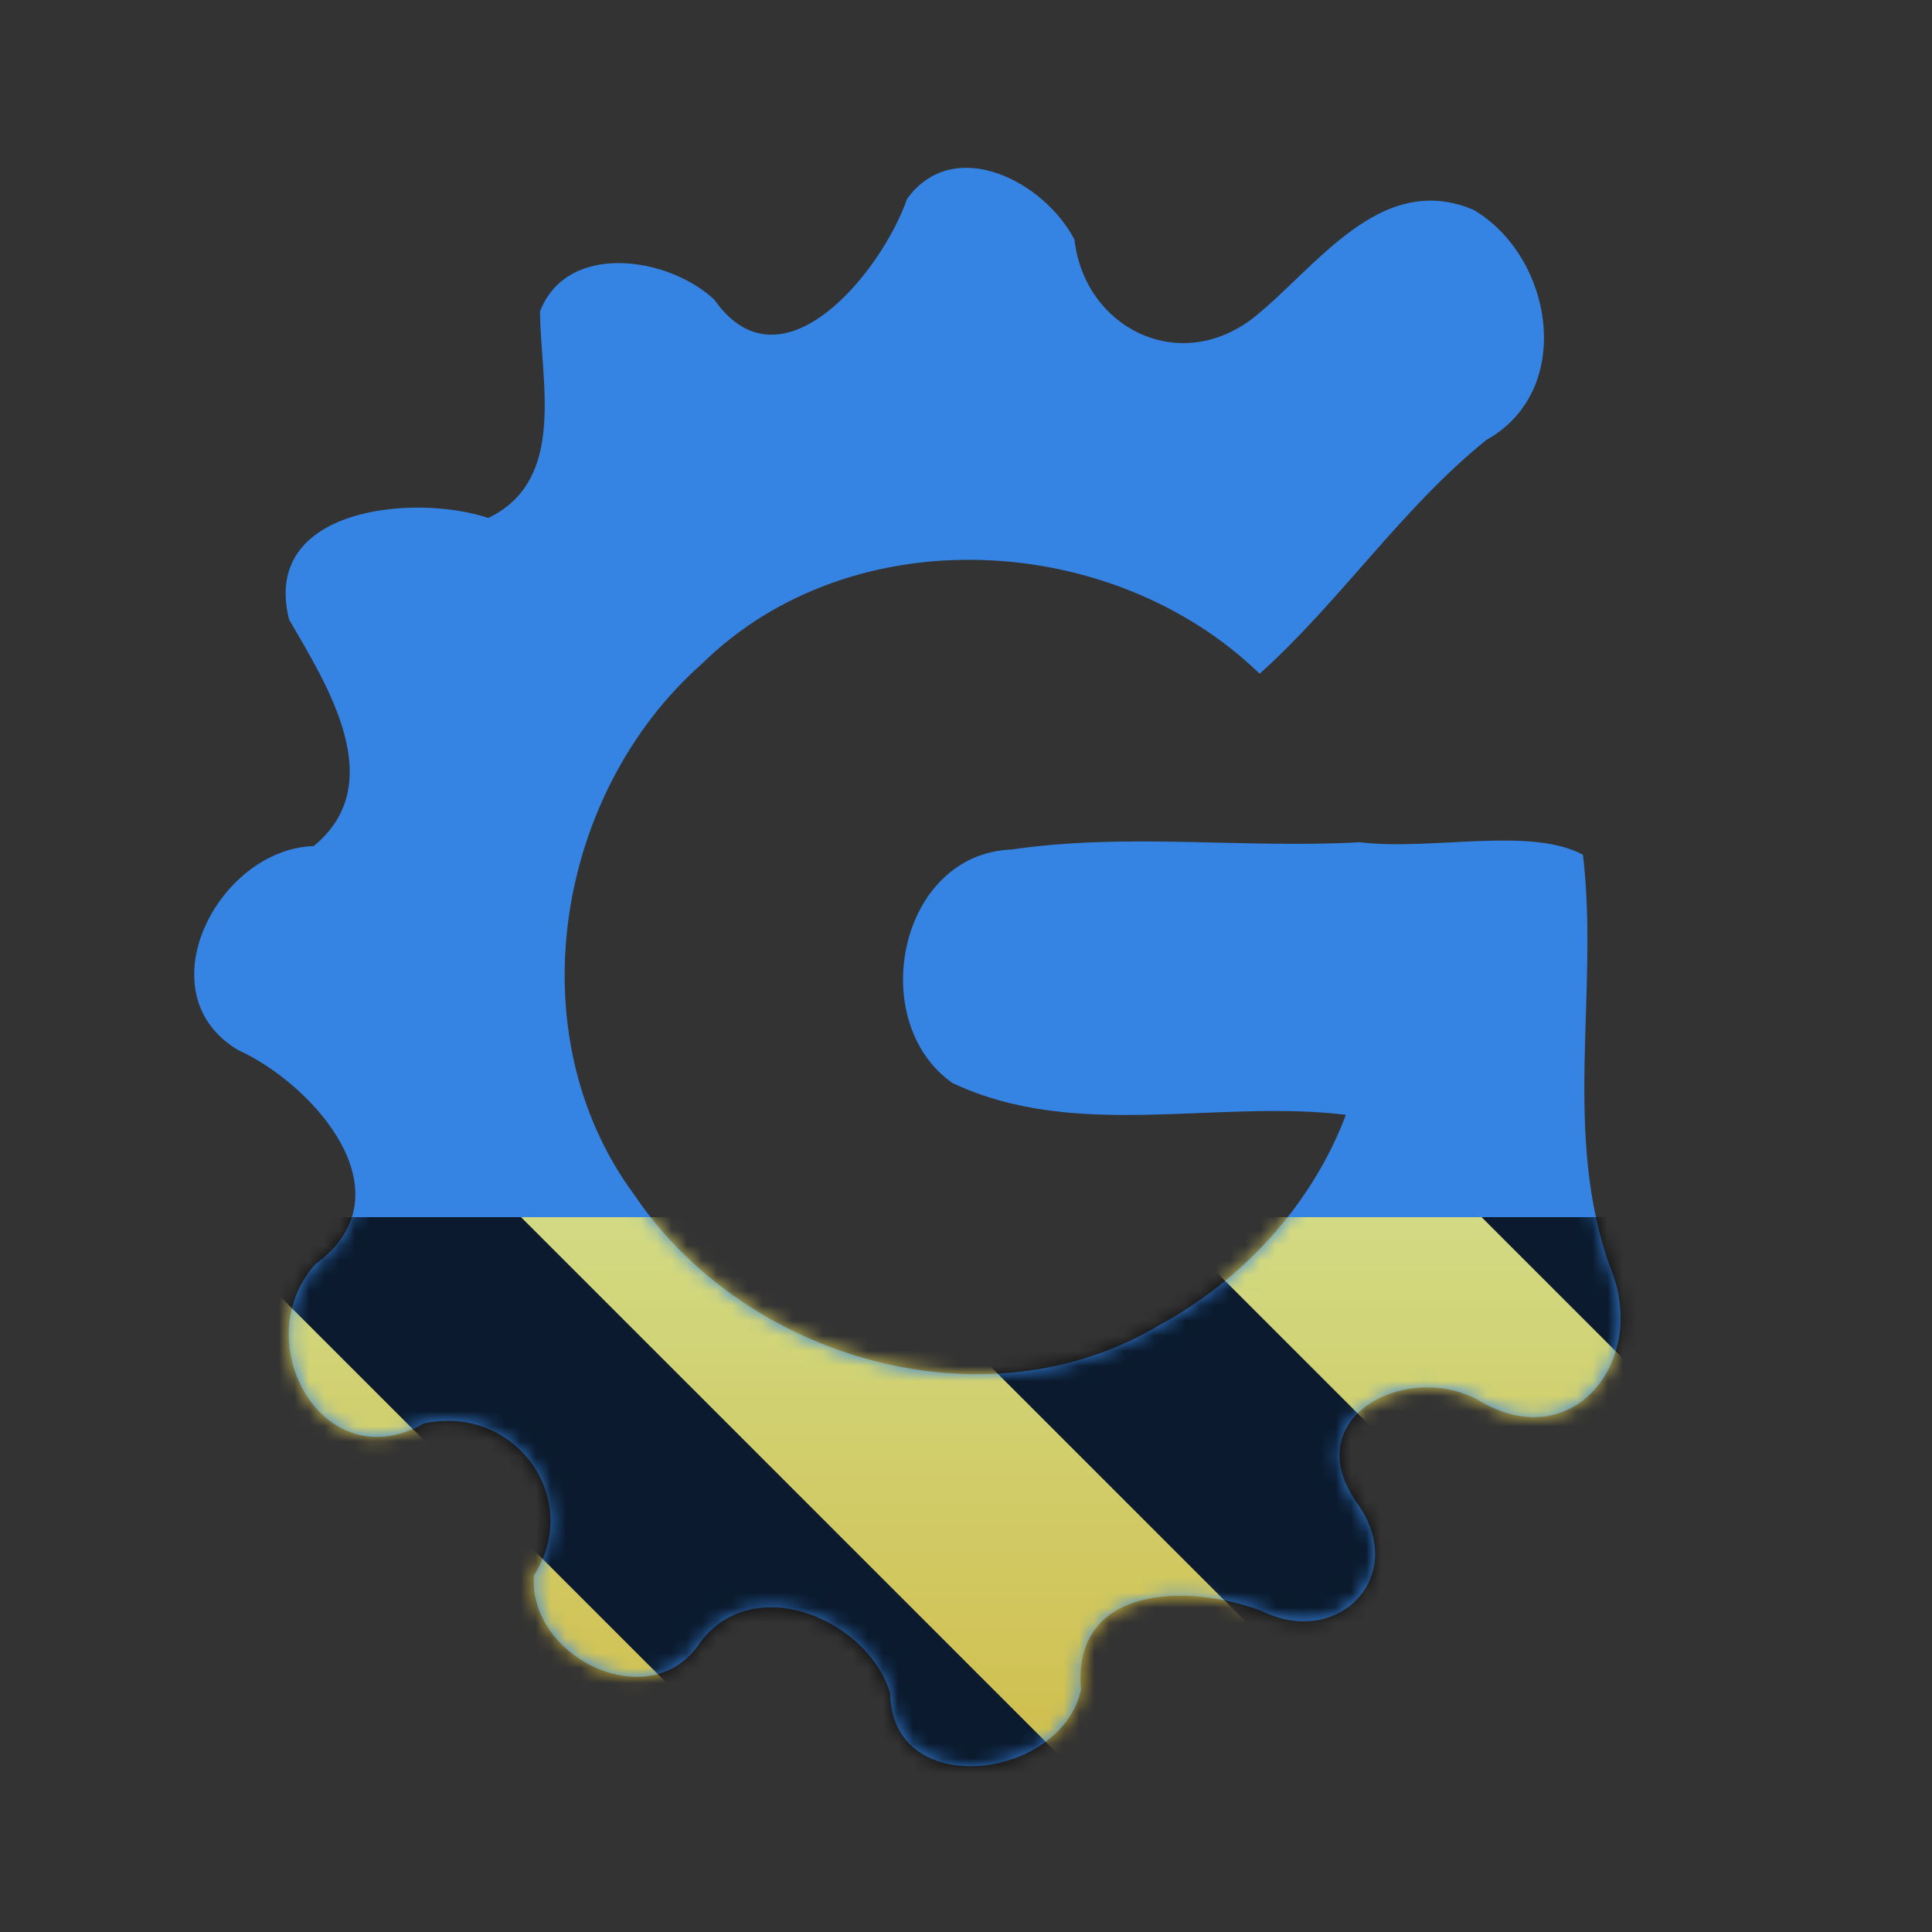 <?xml version="1.0" encoding="UTF-8"?>
<svg height="128px" viewBox="0 0 128 128" width="128px" xmlns="http://www.w3.org/2000/svg" xmlns:xlink="http://www.w3.org/1999/xlink">
    <rect x="0" y="0" width="128" height="128" fill="#333333" stroke="none"/>
    <filter id="a" height="100%" width="100%" x="0%" y="0%">
        <feColorMatrix color-interpolation-filters="sRGB" values="0 0 0 0 1 0 0 0 0 1 0 0 0 0 1 0 0 0 1 0"/>
    </filter>
    <clipPath id="b">
        <rect height="128" width="128"/>
    </clipPath>
    <clipPath id="c">
        <rect height="128" width="128"/>
    </clipPath>
    <mask id="d">
        <g filter="url(#a)">
            <g clip-path="url(#c)" filter="url(#a)">
                <g clip-path="url(#b)">
                    <path d="m 89.172 73.859 c -8.641 -1.043 -17.91 1.742 -26.074 -2.109 c -5.758 -4.051 -3.578 -15.188 3.938 -15.469 c 7.641 -1.121 15.383 -0.055 23.066 -0.48 c 4.688 0.578 11.277 -1.059 14.773 0.828 c 1.082 9.109 -1.402 18.551 1.828 27.402 c 2.527 6.125 -2.543 12.504 -8.77 8.723 c -4.711 -2.578 -11.992 1.109 -8.059 6.781 c 3.535 4.824 -1.18 9.711 -6.277 7.199 c -4.754 -1.812 -12.59 -1.797 -11.977 5.219 c -1.348 6.023 -12.566 7.371 -12.645 0.207 c -1.531 -4.934 -9.086 -8.051 -12.582 -3.352 c -3.227 4.988 -11.418 1.039 -11.02 -4.438 c 3.254 -5.035 -1.195 -11.348 -7.281 -10.066 c -6.691 3.805 -11.801 -5.438 -7.188 -10.559 c 6.32 -4.594 -0.043 -11.863 -5.168 -14.199 c -6.234 -3.77 -1.277 -13.293 5.051 -13.492 c 5.051 -4.148 0.887 -10.652 -1.633 -15.008 c -1.895 -7.465 8.352 -8.352 13.199 -6.73 c 5.246 -2.527 3.438 -9.113 3.426 -13.691 c 1.809 -4.645 8.527 -3.617 11.551 -0.766 c 4.461 6.367 11.117 -1.91 12.762 -6.68 c 3.125 -4.301 9.125 -1.125 11.094 2.699 c 0.66 5.781 6.809 8.977 11.762 5.254 c 4.199 -3.293 8.445 -9.859 14.672 -7.234 c 5.312 3.129 6.746 11.973 0.855 15.25 c -5.629 4.539 -9.656 10.676 -15.02 15.488 c -9.758 -9.461 -27.035 -10.414 -36.949 -0.66 c -9.707 8.574 -12.348 24.559 -4.473 35.199 c 7.34 10.895 23.312 15.531 34.84 8.582 c 5.535 -3.023 10.059 -7.973 12.297 -13.898 z m 0 0" fill="#3584e4"/>
                </g>
            </g>
        </g>
    </mask>
    <mask id="e">
        <g filter="url(#a)">
            <rect fill-opacity="0.8" height="184.32" width="184.32" x="-28.16" y="-28.16"/>
        </g>
    </mask>
    <linearGradient id="f" gradientTransform="matrix(0 0.37 -0.985 0 295.385 -30.36)" gradientUnits="userSpaceOnUse" x1="300" x2="428" y1="235" y2="235">
        <stop offset="0" stop-color="#f9f06b"/>
        <stop offset="1" stop-color="#f5c211"/>
    </linearGradient>
    <clipPath id="g">
        <rect height="128" width="128"/>
    </clipPath>
    <clipPath id="h">
        <rect height="128" width="128"/>
    </clipPath>
    <path d="m 89.172 73.859 c -8.641 -1.043 -17.91 1.742 -26.074 -2.109 c -5.758 -4.051 -3.578 -15.188 3.938 -15.469 c 7.641 -1.121 15.383 -0.055 23.066 -0.48 c 4.688 0.578 11.277 -1.059 14.773 0.828 c 1.082 9.109 -1.402 18.551 1.828 27.402 c 2.527 6.125 -2.543 12.504 -8.77 8.723 c -4.711 -2.578 -11.992 1.109 -8.059 6.781 c 3.535 4.824 -1.18 9.711 -6.277 7.199 c -4.754 -1.812 -12.59 -1.797 -11.977 5.219 c -1.348 6.023 -12.566 7.371 -12.645 0.207 c -1.531 -4.934 -9.086 -8.051 -12.582 -3.352 c -3.227 4.988 -11.418 1.039 -11.02 -4.438 c 3.254 -5.035 -1.195 -11.348 -7.281 -10.066 c -6.691 3.805 -11.801 -5.438 -7.188 -10.559 c 6.32 -4.594 -0.043 -11.863 -5.168 -14.199 c -6.234 -3.77 -1.277 -13.293 5.051 -13.492 c 5.051 -4.148 0.887 -10.652 -1.633 -15.008 c -1.895 -7.465 8.352 -8.352 13.199 -6.73 c 5.246 -2.527 3.438 -9.113 3.426 -13.691 c 1.809 -4.645 8.527 -3.617 11.551 -0.766 c 4.461 6.367 11.117 -1.91 12.762 -6.68 c 3.125 -4.301 9.125 -1.125 11.094 2.699 c 0.66 5.781 6.809 8.977 11.762 5.254 c 4.199 -3.293 8.445 -9.859 14.672 -7.234 c 5.312 3.129 6.746 11.973 0.855 15.25 c -5.629 4.539 -9.656 10.676 -15.02 15.488 c -9.758 -9.461 -27.035 -10.414 -36.949 -0.66 c -9.707 8.574 -12.348 24.559 -4.473 35.199 c 7.34 10.895 23.312 15.531 34.84 8.582 c 5.535 -3.023 10.059 -7.973 12.297 -13.898 z m 0 0" fill="#3584e4"/>
    <g mask="url(#d)">
        <g clip-path="url(#h)">
            <g mask="url(#e)">
                <g clip-path="url(#g)">
                    <path d="m 128 80.641 v 47.359 h -128 v -47.359 z m 0 0" fill="url(#f)"/>
                    <path d="m 13.309 80.641 l 47.355 47.359 h 21.215 l -47.359 -47.359 z m 42.422 0 l 47.363 47.359 h 21.215 l -47.363 -47.359 z m 42.43 0 l 29.84 29.84 v -21.211 l -8.629 -8.629 z m -98.16 7.906 v 21.215 l 18.238 18.238 h 21.215 z m 0 0"/>
                </g>
            </g>
        </g>
    </g>
</svg>
